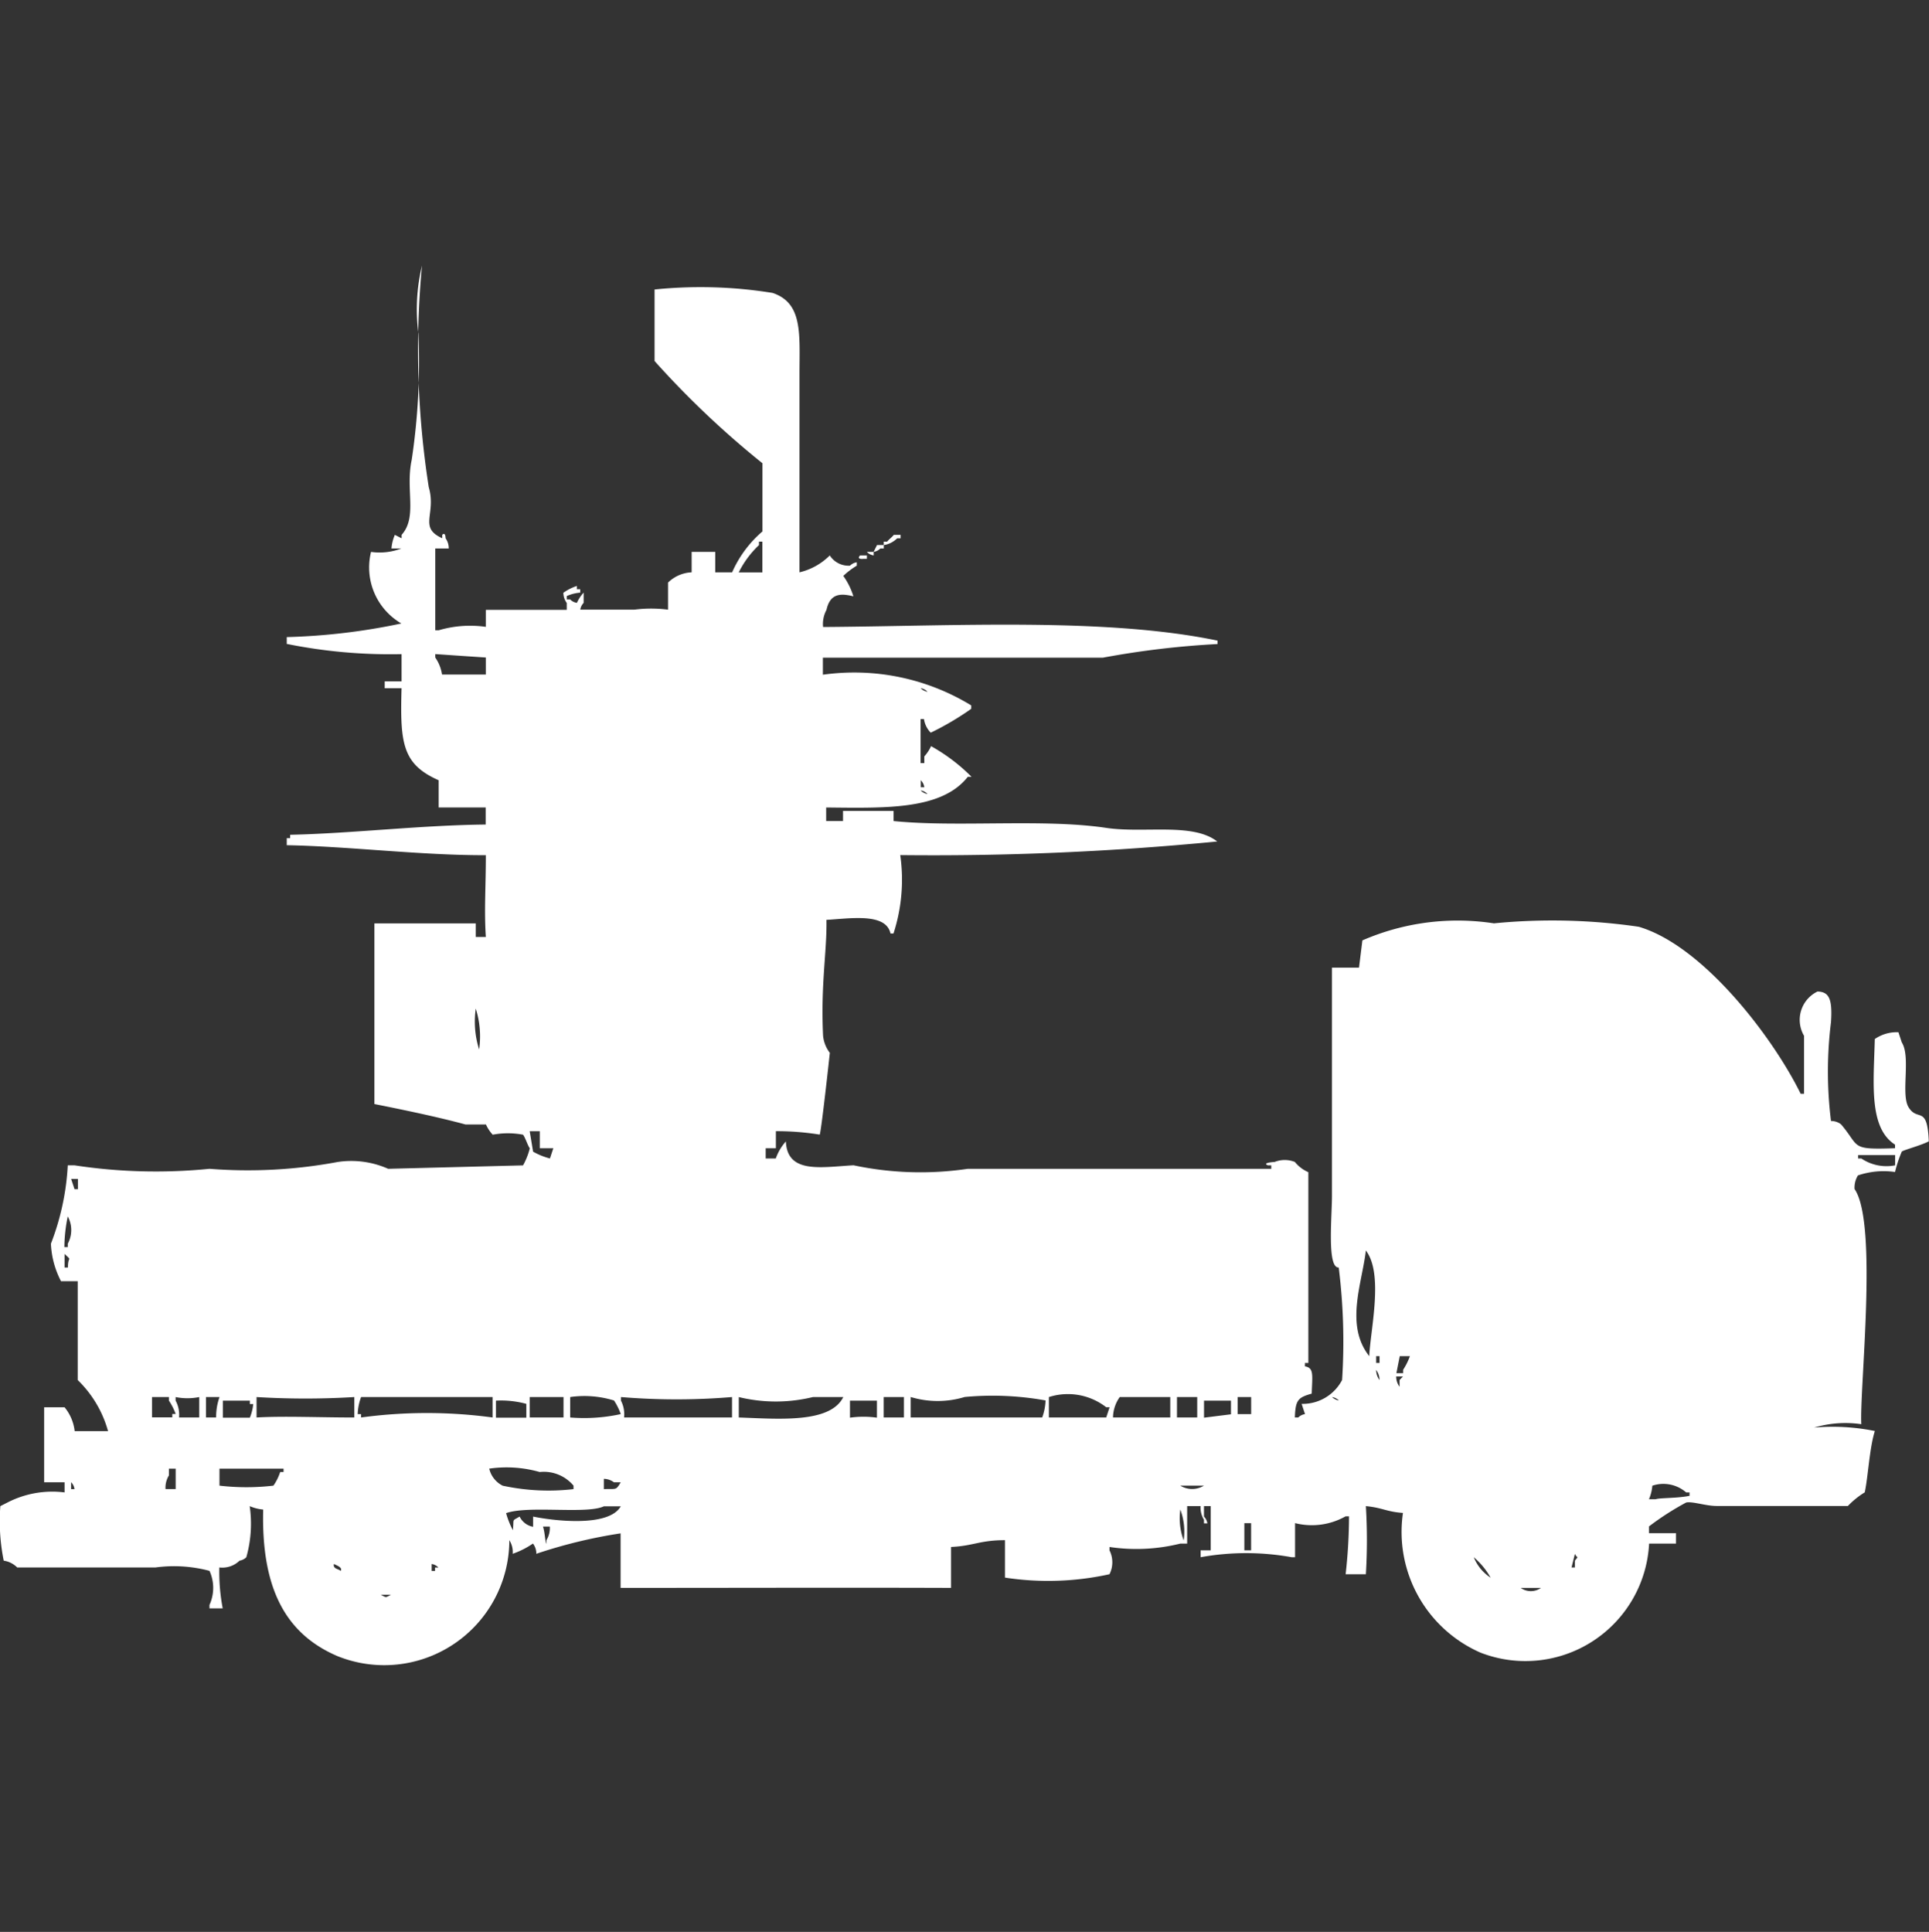 <svg xmlns="http://www.w3.org/2000/svg" width="39.938" height="40" viewBox="0 0 39.938 40">
  <rect x="0" y="0" width="39.938" height="40" fill="#333333" stroke="none"/>
  <defs>
    <style>
      .cls-1 {
        fill: #fff;
        fill-rule: evenodd;
      }
    </style>
  </defs>
  <path id="Color_Fill_1" data-name="Color Fill 1" class="cls-1" d="M9.354,10.856H9.075V12.55h0.07a2.293,2.293,0,0,1,.977-0.071V12.127c0.653,0,.97,0,1.675,0V11.985a0.363,0.363,0,0,1-.07-0.212,1.049,1.049,0,0,1,.279-0.141V11.7h0.07v0.07a0.878,0.878,0,0,0-.279.071v0.07h0.07a0.25,0.25,0,0,0,.14.071,0.773,0.773,0,0,1,.14-0.212v0.212a0.255,0.255,0,0,0-.07.141h1.117a2.755,2.755,0,0,1,.7,0V11.562a0.744,0.744,0,0,1,.489-0.212V10.927h0.489V11.35h0.349a2.374,2.374,0,0,1,.628-0.847V9.092a18.769,18.769,0,0,1-2.234-2.117V5.494a9.328,9.328,0,0,1,2.443.071c0.631,0.211.558,0.85,0.558,1.693V11.35A1.315,1.315,0,0,0,17.243,11a0.461,0.461,0,0,0,.419.212,0.251,0.251,0,0,1,.14-0.07v0.07a1.632,1.632,0,0,0-.279.212,1.466,1.466,0,0,1,.209.423c-0.271-.068-0.482-0.06-0.558.282a0.615,0.615,0,0,0-.07.353c2.721-.018,5.857-0.2,8.167.282v0.071a18.055,18.055,0,0,0-2.373.282H17.1v0.353a4.647,4.647,0,0,1,3.071.635v0.071a5.872,5.872,0,0,1-.838.494,0.506,0.506,0,0,1-.14-0.282h-0.07V15.3H19.2V15.161a0.818,0.818,0,0,0,.14-0.212,3.771,3.771,0,0,1,.838.635H20.1c-0.539.686-1.689,0.648-2.932,0.635V16.5h0.349V16.29h1.047V16.5c1.315,0.134,3.092-.054,4.4.141,0.79,0.118,1.791-.115,2.3.282a60.761,60.761,0,0,1-6.562.282,3.608,3.608,0,0,1-.14,1.623H18.5c-0.093-.433-0.829-0.31-1.326-0.282,0.012,0.657-.121,1.319-0.07,2.4a0.694,0.694,0,0,0,.14.353s-0.17,1.574-.209,1.693a5.571,5.571,0,0,0-.908-0.071v0.353H15.916v0.212h0.209a1.052,1.052,0,0,1,.209-0.353c0.028,0.676.73,0.532,1.4,0.494A6.678,6.678,0,0,0,20.1,23.7h6.283V23.628h-0.07c-0.134-.055.14-0.07,0.14-0.07a0.567,0.567,0,0,1,.419,0,0.734,0.734,0,0,0,.279.212V27.72h-0.07v0.071c0.188,0.03.153,0.175,0.14,0.564-0.281.08-.337,0.129-0.349,0.494h0.07a0.251,0.251,0,0,1,.14-0.07l-0.07-.212a0.921,0.921,0,0,0,.838-0.494,12.33,12.33,0,0,0-.07-2.329c-0.245.014-.14-1.041-0.14-1.482V19.535H28.2l0.07-.564a4.938,4.938,0,0,1,2.723-.353,12.368,12.368,0,0,1,3,.071c1.329,0.391,2.772,2.279,3.351,3.457h0.07v-1.2a0.652,0.652,0,0,1,.279-0.917c0.239,0.006.311,0.154,0.279,0.635a8.27,8.27,0,0,0,0,2.046,0.335,0.335,0,0,1,.209.07c0.4,0.47.175,0.527,1.117,0.494V23.2c-0.549-.352-0.442-1.276-0.419-2.187a0.8,0.8,0,0,1,.489-0.141l0.07,0.212c0.191,0.3-.024,1.072.14,1.341,0.189,0.31.387-.061,0.419,0.706-0.16.085-.505,0.174-0.559,0.212a2.659,2.659,0,0,0-.14.423,1.652,1.652,0,0,0-.768.071,0.48,0.48,0,0,0-.07.282c0.489,0.707.1,4.132,0.14,4.869a2.267,2.267,0,0,0-.977.07,4.406,4.406,0,0,1,1.257.071c-0.112.355-.138,0.937-0.209,1.27a1.742,1.742,0,0,0-.349.282H35.6c-0.219,0-.5-0.1-0.628-0.071a5.806,5.806,0,0,0-.768.494v0.141h0.559V31.46H34.206a2.564,2.564,0,0,1-3.49,2.258,2.728,2.728,0,0,1-1.606-2.893c-0.339-.023-0.43-0.11-0.768-0.141a11.535,11.535,0,0,1,0,1.411H27.923a10.738,10.738,0,0,0,.07-1.2h-0.07a1.42,1.42,0,0,1-1.047.141v0.706h-0.07a5.289,5.289,0,0,0-1.885,0V31.6h0.209V30.684h-0.14V30.9a0.256,0.256,0,0,1,.07.141h-0.07V30.966a0.479,0.479,0,0,1-.07-0.282H24.642V31.46H24.5a3.769,3.769,0,0,1-1.466.07V31.6a0.554,0.554,0,0,1,0,.494,5.885,5.885,0,0,1-2.164.07V31.389c-0.521,0-.652.119-1.117,0.141v0.847c-2.251-.008-4.421,0-6.841,0V31.248a10.359,10.359,0,0,0-1.745.423,0.343,0.343,0,0,0-.07-0.212,1.746,1.746,0,0,1-.419.212,0.459,0.459,0,0,0-.07-0.282,2.59,2.59,0,0,1-3.56,2.4c-1.078-.463-1.576-1.407-1.536-3.034a0.879,0.879,0,0,1-.279-0.071,2.553,2.553,0,0,1-.07,1.058,0.252,0.252,0,0,1-.14.071,0.513,0.513,0,0,1-.419.141,4.011,4.011,0,0,0,.07.847H4.4V32.73a0.848,0.848,0,0,0,0-.706,2.859,2.859,0,0,0-1.117-.07H0.419A0.5,0.5,0,0,0,.14,31.813a4.109,4.109,0,0,1-.07-1.129l0.14-.071A2.03,2.03,0,0,1,1.4,30.4V30.19H0.977c0-.634,0-0.89,0-1.552H1.4a0.942,0.942,0,0,1,.209.494H2.3a2.337,2.337,0,0,0-.628-1.058V26.027H1.326a1.846,1.846,0,0,1-.209-0.776,5.24,5.24,0,0,0,.349-1.623h0.14A11.156,11.156,0,0,0,4.4,23.7a10.126,10.126,0,0,0,2.653-.141A1.885,1.885,0,0,1,8.1,23.7l2.792-.071a1.466,1.466,0,0,0,.14-0.353c-0.045-.061-0.093-0.222-0.14-0.282a1.686,1.686,0,0,0-.628,0,0.793,0.793,0,0,1-.14-0.212H9.7c-0.579-.157-1.27-0.3-1.885-0.423v-3.74H9.913V18.9h0.209c-0.037-.55,0-1.027,0-1.693C8.775,17.211,7.272,17.023,6,17V16.854h0.07v-0.07c1.243-.025,2.727-0.2,4.049-0.212V16.219H9.145V15.655c-0.755-.333-0.8-0.772-0.768-1.905H8.028V13.608H8.377V13.044A10.8,10.8,0,0,1,6,12.832V12.691a13.047,13.047,0,0,0,2.373-.282,1.342,1.342,0,0,1-.628-1.482,1.259,1.259,0,0,0,.628-0.071H8.168a0.9,0.9,0,0,1,.07-0.282l0.14,0.071V10.574c0.332-.369.076-0.934,0.209-1.552a13.712,13.712,0,0,0,.14-2.611A3.847,3.847,0,0,1,8.8,5a18.511,18.511,0,0,0,.14,4.586c0.163,0.557-.22.834,0.279,1.058V10.574c0.07-.07.069,0.07,0.07,0.071A0.362,0.362,0,0,1,9.354,10.856Zm9.215-.282h0.14v0.071h-0.07a0.5,0.5,0,0,1-.279.141V10.715h0.07C18.481,10.654,18.517,10.636,18.569,10.574Zm-2.722.776V10.715h-0.07v0.071a2.012,2.012,0,0,0-.419.565h0.489Zm2.374-.565h0.14v0.071H18.29a0.25,0.25,0,0,1-.14.071Zm-0.209.141h0.14V11A0.238,0.238,0,0,1,18.011,10.927ZM17.871,11h0.14v0.07h-0.07C17.892,11.077,17.8,11.072,17.871,11Zm-7.749,2.47V13.114l-1.047-.071v0.071a0.832,0.832,0,0,1,.14.353h0.908Zm9.005,0.282a0.251,0.251,0,0,0,.14.071A0.251,0.251,0,0,0,19.127,13.749Zm0,1.905V15.8H19.2A0.243,0.243,0,0,0,19.127,15.655Zm0,0.212a0.251,0.251,0,0,0,.14.071A0.251,0.251,0,0,0,19.127,15.866ZM9.913,20.382a1.913,1.913,0,0,0,.07.847A1.913,1.913,0,0,0,9.913,20.382Zm1.117,2.54,0.07,0.423a1.429,1.429,0,0,0,.349.141l0.07-.212H11.239V22.922H11.03ZM39.3,23.628V23.416H38.534v0.07H38.6A0.93,0.93,0,0,0,39.3,23.628ZM1.536,23.91l0.07,0.212h0.07V23.91H1.536Zm-0.07.776a3.157,3.157,0,0,0-.07.635h0.07V25.251A0.593,0.593,0,0,0,1.466,24.686Zm26.876,0.706c-0.078.68-.438,1.544,0.07,2.187C28.438,27.018,28.712,25.873,28.342,25.392ZM1.4,25.462v0.282h0.07C1.465,25.494,1.567,25.622,1.4,25.462Zm27.155,2.117V27.72h0.07V27.579h-0.07Zm0.489,0-0.07.353h0.14V27.861a1.39,1.39,0,0,0,.14-0.282H29.04Zm-0.489.282a0.344,0.344,0,0,0,.07.212A0.344,0.344,0,0,0,28.552,27.861ZM28.97,28a0.344,0.344,0,0,0,.07.212V28.073L29.11,28H28.97Zm-25.759.423v0.423H3.63v-0.07H3.7A1.253,1.253,0,0,0,3.56,28.5V28.426H3.211ZM3.77,28.849H4.188V28.426a1.226,1.226,0,0,1-.489,0V28.5A0.616,0.616,0,0,1,3.77,28.849Zm0.558-.423v0.423H4.538a1.209,1.209,0,0,1,.07-0.423H4.328Zm1.047,0v0.423c0.559-.033,1.289,0,2.024,0V28.426A16.583,16.583,0,0,1,5.375,28.426Zm4.887,0.423V28.426H7.539a1.118,1.118,0,0,0-.07.353h0.07v0.07A10.117,10.117,0,0,1,10.262,28.849Zm0.768-.423v0.423h0.7V28.426h-0.7Zm0.838,0v0.423a3.563,3.563,0,0,0,1.047-.07,1.255,1.255,0,0,0-.14-0.282A2.085,2.085,0,0,0,11.867,28.426Zm1.117,0.423c0.891,0,1.393,0,2.234,0V28.426a13.88,13.88,0,0,1-2.3,0V28.5A0.617,0.617,0,0,1,12.984,28.849Zm2.374-.423v0.423c0.83,0.029,1.891.125,2.164-.423H16.894A3.244,3.244,0,0,1,15.358,28.426Zm3,0v0.423h0.419V28.426H18.36Zm0.558,0.423h2.723a1.118,1.118,0,0,0,.07-0.353,6.2,6.2,0,0,0-1.675-.071,1.926,1.926,0,0,1-1.117,0v0.423Zm2.862-.423v0.423h1.187l0.07-.212h-0.07A1.291,1.291,0,0,0,21.78,28.426Zm1.326,0.423h1.187V28.426H23.246A0.743,0.743,0,0,0,23.107,28.849Zm1.326-.423v0.423h0.419V28.426H24.433Zm1.257,0v0.353h0.279V28.426H25.689Zm1.955,0a0.251,0.251,0,0,0,.14.071A0.251,0.251,0,0,0,27.644,28.426ZM4.677,28.5v0.353H5.236a1.006,1.006,0,0,0,.07-0.282H5.236V28.5H4.677Zm5.654,0v0.353H10.96V28.567A2,2,0,0,0,10.332,28.5Zm7.33,0v0.353a1.994,1.994,0,0,1,.558,0V28.5H17.661Zm7.33,0v0.353l0.558-.07V28.5H24.991ZM3.49,30.331H3.7V29.908H3.56v0.141A0.48,0.48,0,0,0,3.49,30.331Zm1.117-.423V30.26a4.819,4.819,0,0,0,1.117,0,1.066,1.066,0,0,0,.14-0.282h0.07V29.908H4.607Zm5.585,0a0.529,0.529,0,0,0,.279.353,4.5,4.5,0,0,0,1.466.071V30.26a0.8,0.8,0,0,0-.7-0.282A2.5,2.5,0,0,0,10.192,29.908Zm2.373,0.212v0.212c0.263-.01.245,0.033,0.349-0.141h-0.14A0.354,0.354,0,0,0,12.565,30.119Zm-11.03.071v0.141h0.07A0.243,0.243,0,0,0,1.536,30.19ZM24.5,30.26a0.465,0.465,0,0,0,.489,0H24.5Zm9.773,0a0.9,0.9,0,0,1-.07.282h0.14c0.068-.031.436-0.018,0.7-0.071V30.4h-0.07A0.719,0.719,0,0,0,34.276,30.26ZM11.1,30.9c0.389,0.082,1.564.234,1.815-.212H12.565c-0.358.169-1.556-.023-2.024,0.141a1.788,1.788,0,0,0,.14.353c0.029-.253-0.033-0.178.14-0.282a0.384,0.384,0,0,0,.279.212V30.9Zm13.4-.141a1.3,1.3,0,0,0,.07.635A1.3,1.3,0,0,0,24.5,30.754Zm1.326,0.282V31.6h0.14V31.037h-0.14Zm-14.52.071c0.043,0.136.041,0.308,0.07,0.353V31.389a0.48,0.48,0,0,0,.07-0.282h-0.14ZM32.67,31.672l-0.07.282h0.07V31.813C32.757,31.7,32.715,31.777,32.67,31.672Zm-2.094.071a0.915,0.915,0,0,0,.349.423A1.549,1.549,0,0,0,30.576,31.742Zm-23.6.141c-0.023.1,0.1,0.1,0.14,0.141C7.169,31.949,7,31.9,6.981,31.883Zm2.024,0v0.141h0.07v-0.07h0.07A0.25,0.25,0,0,0,9.005,31.883Zm22.548,0.494a0.366,0.366,0,0,0,.419,0H31.553Zm-23.6.141c0.12,0.062.089,0.063,0.209,0H7.958Z" transform="translate(-0.063 0.5)"/>
</svg>
